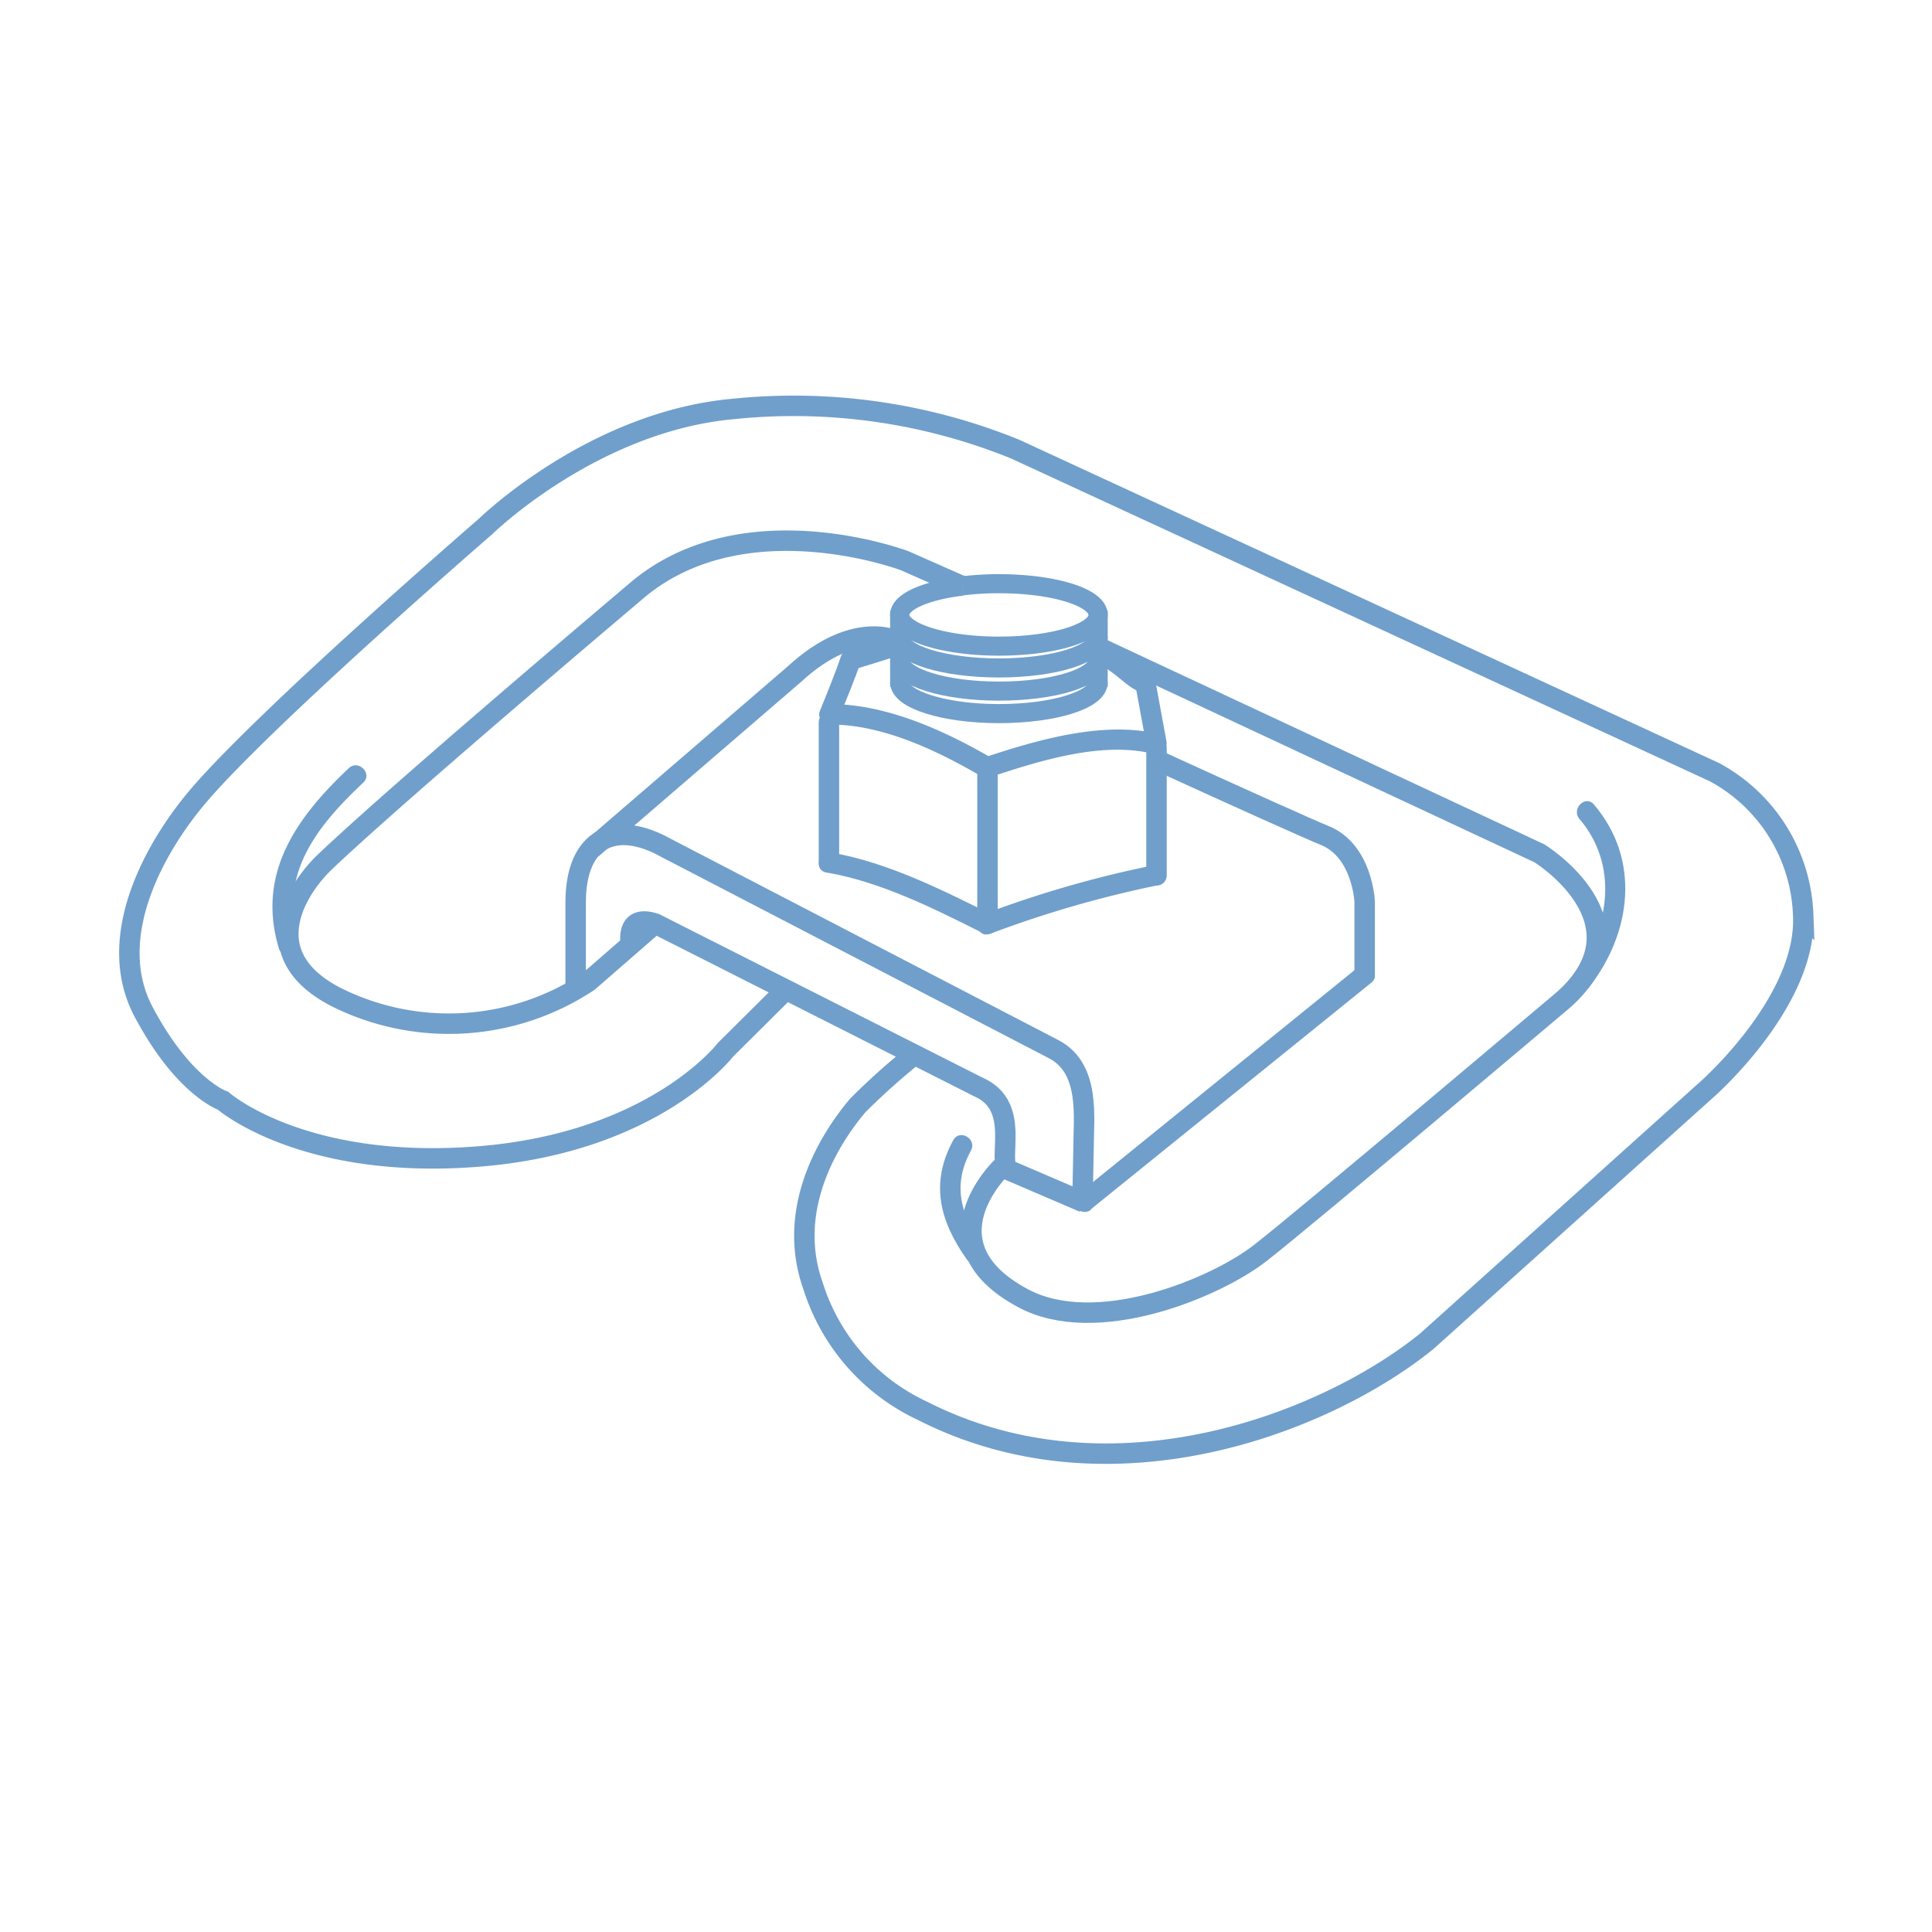 <svg id="Слой_3" data-name="Слой 3" xmlns="http://www.w3.org/2000/svg" viewBox="0 0 141.73 141.73"><defs><style>.cls-1,.cls-3{fill:none;stroke:#709fcb;stroke-miterlimit:10;}.cls-1{stroke-width:1.5px;}.cls-2{fill:#709fcb;}.cls-3{stroke-width:1.4px;}</style></defs><title>icon</title><path class="cls-1" d="M67.07,77.38a50.55,50.55,0,0,0-4.14,3.71c-2,2.36-5.34,7.54-3.27,13.29a15.08,15.08,0,0,0,8,9.11c13.85,7.05,29.6.89,37-5.09l20.57-18.49s7.39-6.48,7.05-12.81a12.4,12.4,0,0,0-6.5-10.45L74.48,32.95A43.15,43.15,0,0,0,53.8,30c-10.33.92-18.19,8.63-18.19,8.63S19.4,52.65,14.48,58.47c-3.05,3.61-6.87,10.25-3.94,15.77s5.82,6.51,5.82,6.51,5.82,5.12,18.75,4.09S53.23,77,53.23,77l4.4-4.37"/><path class="cls-1" d="M80.62,47.5,112.93,62.6s8.11,5,1.83,10.69c0,0-19.22,16.24-22.32,18.64-3.35,2.6-12.08,6.19-17.42,3.29-7.44-4-1.53-9.6-1.53-9.6"/><path class="cls-1" d="M48.06,67.75,43.18,72a18.51,18.51,0,0,1-18.35,1.23c-6.34-3.13-3-8.14-.9-10.09,5.53-5.25,23-20,23-20,7.87-6.4,19.45-2,19.45-2L70.59,43"/><path class="cls-1" d="M42.23,72.2v-6c0-4.75,2.92-6.08,6.63-4L77.36,77c2.63,1.43,2.13,5,2.13,7.11l-.09,4.5"/><path class="cls-1" d="M66.07,47.13s-3.2-1.92-7.8,2.33L43.41,62.26"/><path class="cls-1" d="M100.11,71.55V66.13s-.16-3.77-3-4.87c-1-.4-6.36-2.81-12.31-5.53"/><path class="cls-2" d="M80,88.73l20.61-16.65c.75-.61-.32-1.66-1.06-1.06L79,87.67c-.75.61.32,1.66,1.06,1.06Z"/><path class="cls-1" d="M46.29,69.29S45.8,67,48.06,67.75l23.73,12C75,81.15,73.07,85.23,74,85.84L79.5,88.2"/><path class="cls-2" d="M62.6,49.13l3.22-1c.92-.29.53-1.74-.4-1.45l-3.22,1c-.92.29-.53,1.74.4,1.45Z"/><path class="cls-2" d="M61.6,52.55c.51-1.31,1.07-2.61,1.52-3.94.31-.92-1.14-1.31-1.45-.4-.45,1.33-1,2.63-1.52,3.94-.35.9,1.1,1.29,1.45.4Z"/><path class="cls-2" d="M72.82,55.65c-3.54-2.06-7.78-4-11.94-4a.75.75,0,0,0,0,1.5c3.9,0,7.87,1.91,11.18,3.84a.75.75,0,0,0,.76-1.3Z"/><path class="cls-2" d="M85,53.85c-4.08-1-9,.46-12.8,1.72-.91.3-.52,1.75.4,1.45,3.56-1.17,8.19-2.67,12-1.72a.75.75,0,0,0,.4-1.45Z"/><path class="cls-2" d="M83.29,50.26l.83,4.52c.17,1,1.62.55,1.45-.4l-.83-4.52c-.17-1-1.62-.55-1.45.4Z"/><path class="cls-2" d="M80.18,48.28l1.61,1.21c.54.4,1.32,1.19,2,1.29.95.14,1.35-1.31.4-1.45.08,0,.07,0-.09,0l-.4-.26c-.4-.27-.79-.55-1.17-.83q-.81-.6-1.61-1.21c-.77-.59-1.51.71-.76,1.3Z"/><path class="cls-2" d="M85.59,64.21V54.89a.75.75,0,0,0-1.5,0v9.32a.75.75,0,0,0,1.5,0Z"/><path class="cls-2" d="M72.64,68.5A80.82,80.82,0,0,1,85,64.93c.95-.2.54-1.64-.4-1.45a80.82,80.82,0,0,0-12.4,3.57c-.89.34-.51,1.79.4,1.45Z"/><path class="cls-2" d="M60.61,64c4,.69,7.86,2.63,11.45,4.43.86.43,1.62-.86.76-1.3-3.7-1.85-7.72-3.87-11.81-4.58-.95-.16-1.35,1.28-.4,1.45Z"/><path class="cls-2" d="M60.06,53V63.27a.75.75,0,0,0,1.5,0V53a.75.75,0,0,0-1.5,0Z"/><path class="cls-2" d="M71.69,56.29V67.77a.75.75,0,0,0,1.5,0V56.29a.75.75,0,0,0-1.5,0Z"/><path class="cls-3" d="M70.59,43C67.9,43.32,66,44.14,66,45.11c0,1.26,3.26,2.29,7.28,2.29s7.28-1,7.28-2.29-3.26-2.29-7.28-2.29a21.82,21.82,0,0,0-2.69.16"/><path class="cls-3" d="M66,46.76C66,48,69.26,49,73.28,49s7.28-1,7.28-2.29"/><path class="cls-3" d="M66,48.41c0,1.26,3.26,2.29,7.28,2.29s7.28-1,7.28-2.29"/><path class="cls-3" d="M66,50.06c0,1.26,3.26,2.29,7.28,2.29s7.28-1,7.28-2.29"/><line class="cls-3" x1="80.56" y1="44.8" x2="80.56" y2="50.39"/><line class="cls-3" x1="66" y1="44.8" x2="66" y2="50.39"/><path class="cls-2" d="M116.57,72.43c3.13-4,3.8-9.39.36-13.41-.63-.74-1.69.33-1.06,1.06,2.87,3.36,2.24,8-.36,11.29-.59.75.46,1.82,1.06,1.06Z"/><path class="cls-2" d="M21.89,69.15c-1.47-5,1.31-8.49,4.76-11.74.7-.66-.36-1.72-1.06-1.06-3.86,3.64-6.77,7.72-5.14,13.2a.75.75,0,0,0,1.45-.4Z"/><path class="cls-2" d="M72.23,91.64c-1.65-2.35-2.47-4.54-1-7.24.46-.85-.83-1.61-1.3-.76-1.72,3.16-1,5.93,1,8.76.55.79,1.85,0,1.3-.76Z"/></svg>